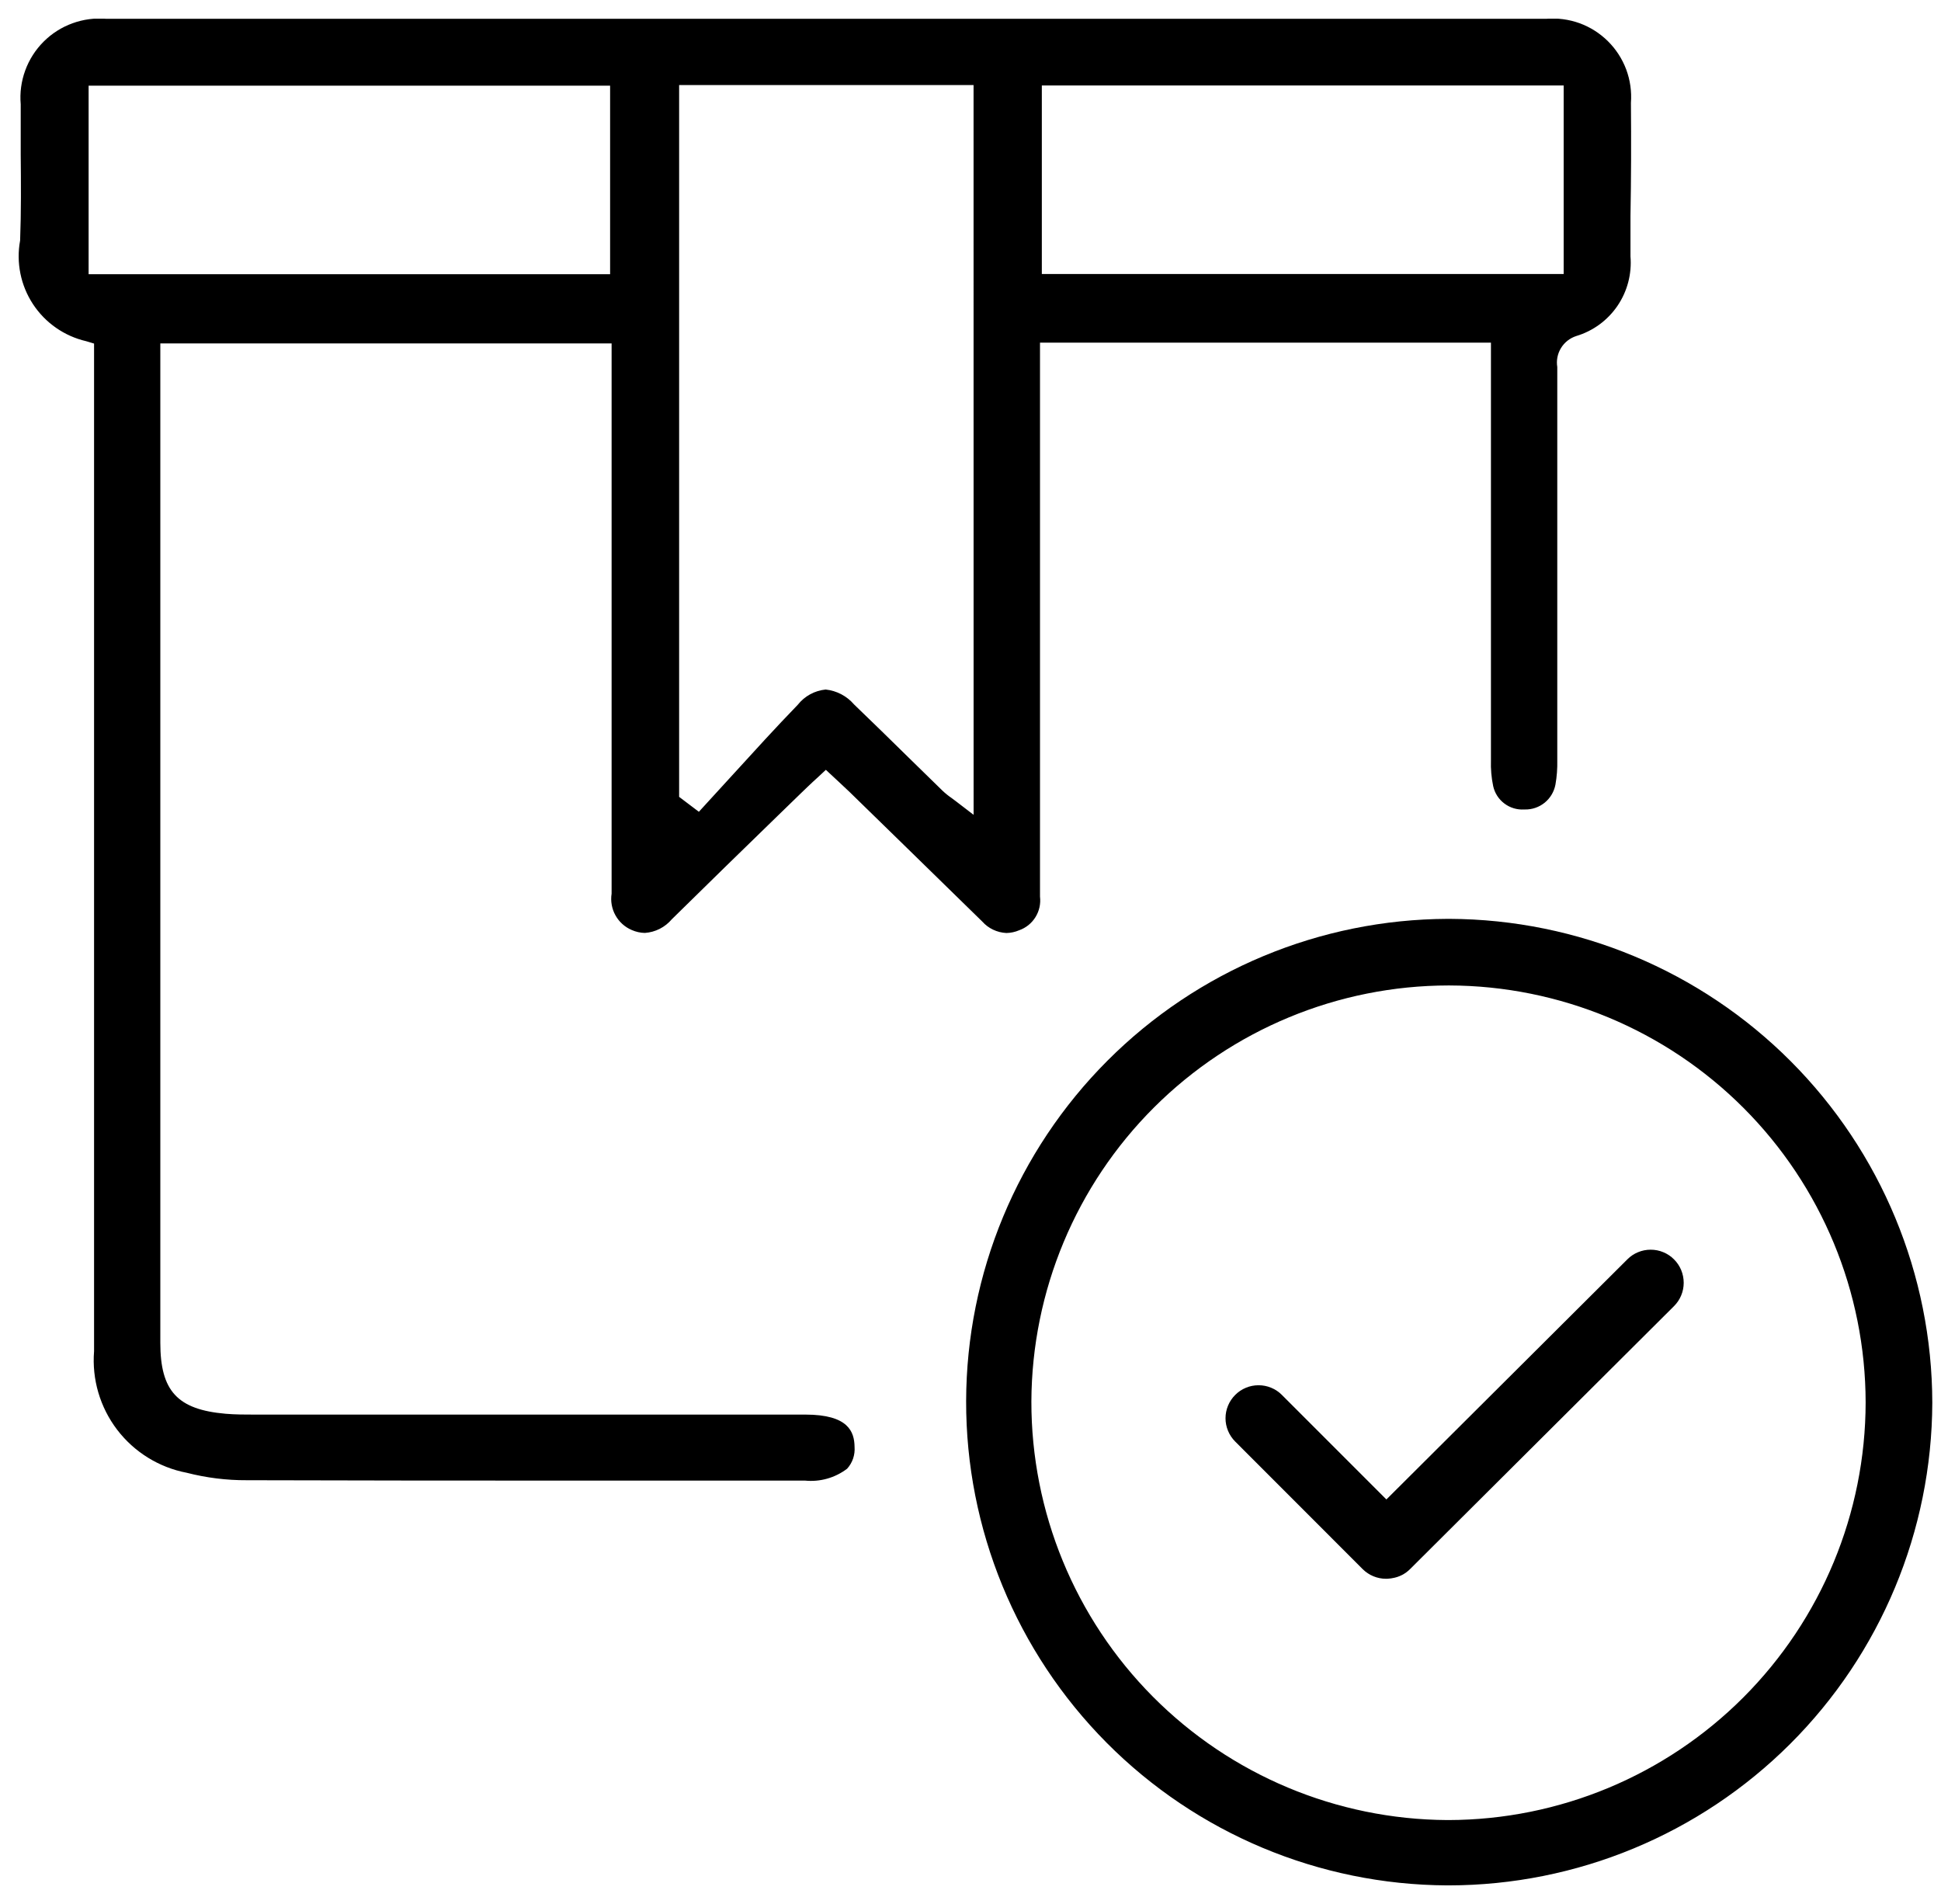 <svg width="52" height="51" viewBox="0 0 52 51" fill="none" xmlns="http://www.w3.org/2000/svg">
<g clip-path="url(#clip0_86_510)">
<path d="M43.693 2.754C43.716 2.451 43.673 2.146 43.567 1.861C43.46 1.576 43.293 1.318 43.077 1.104C42.861 0.89 42.601 0.725 42.315 0.621C42.028 0.518 41.723 0.478 41.42 0.504H2.849C2.541 0.477 2.231 0.518 1.941 0.624C1.651 0.729 1.387 0.897 1.169 1.115C0.95 1.333 0.782 1.597 0.676 1.887C0.57 2.177 0.528 2.486 0.555 2.794V4.14C0.562 4.895 0.568 5.675 0.539 6.44C0.43 7.032 0.553 7.643 0.883 8.146C1.213 8.649 1.725 9.005 2.311 9.14L2.52 9.203V36.195C2.46 36.948 2.68 37.696 3.138 38.297C3.596 38.897 4.259 39.308 5.001 39.45C5.527 39.585 6.069 39.653 6.613 39.65C9.572 39.659 12.513 39.66 14.753 39.66H21.565C21.968 39.701 22.371 39.587 22.694 39.342C22.766 39.263 22.82 39.17 22.855 39.069C22.889 38.968 22.902 38.861 22.894 38.755C22.888 38.355 22.732 37.892 21.577 37.892H6.805C6.572 37.892 6.305 37.892 6.047 37.87C4.754 37.758 4.295 37.261 4.295 35.97V9.199H16.385V23.939C16.354 24.138 16.39 24.342 16.488 24.518C16.586 24.694 16.739 24.833 16.925 24.912C17.036 24.961 17.155 24.988 17.277 24.99C17.416 24.98 17.551 24.943 17.675 24.88C17.799 24.817 17.909 24.729 17.999 24.623C18.938 23.699 19.881 22.778 20.827 21.86L21.476 21.23C21.576 21.13 21.676 21.041 21.776 20.944L21.925 20.808L22.125 20.621L22.48 20.951C22.58 21.045 22.672 21.129 22.762 21.216L24.314 22.73L26.314 24.684C26.396 24.776 26.495 24.851 26.606 24.903C26.717 24.956 26.838 24.986 26.961 24.992C27.079 24.99 27.196 24.965 27.305 24.918C27.486 24.854 27.64 24.73 27.741 24.566C27.843 24.402 27.885 24.209 27.862 24.018C27.862 23.905 27.862 23.791 27.862 23.679V9.179H39.943V20.365C39.935 20.598 39.955 20.83 40.003 21.058C40.044 21.244 40.15 21.409 40.302 21.523C40.454 21.638 40.642 21.695 40.832 21.683H40.853C41.046 21.687 41.234 21.622 41.384 21.5C41.534 21.377 41.635 21.206 41.671 21.016C41.709 20.801 41.725 20.582 41.72 20.364V9.831C41.691 9.655 41.727 9.474 41.82 9.322C41.914 9.169 42.059 9.056 42.229 9.001C42.679 8.866 43.069 8.58 43.333 8.192C43.597 7.804 43.72 7.336 43.681 6.868V5.781C43.699 4.804 43.702 3.774 43.693 2.754ZM16.345 7.345H2.374V2.295H16.345V7.345ZM26.083 21.826L25.608 21.462L25.497 21.379C25.409 21.319 25.326 21.252 25.249 21.179C24.944 20.882 24.639 20.585 24.336 20.287C23.861 19.82 23.369 19.338 22.881 18.87C22.687 18.644 22.415 18.501 22.119 18.47C21.973 18.485 21.832 18.528 21.704 18.598C21.576 18.668 21.463 18.764 21.373 18.878C20.786 19.484 20.207 20.121 19.646 20.736C19.4 21.007 19.153 21.277 18.906 21.545L18.723 21.745L18.194 21.345V2.278H26.082L26.083 21.826ZM41.891 7.339H27.911V2.289H41.891V7.339Z" fill="black"/>
<path d="M38.836 24.613H38.783C35.362 24.626 32.086 25.991 29.669 28.412C27.252 30.832 25.891 34.11 25.883 37.53C25.876 40.957 27.229 44.247 29.644 46.679C32.059 49.111 35.339 50.486 38.766 50.503H38.81C42.24 50.5 45.529 49.138 47.958 46.715C50.386 44.292 51.755 41.006 51.767 37.576C51.761 34.146 50.398 30.857 47.975 28.428C45.552 25.999 42.267 24.628 38.836 24.613ZM38.809 48.753H38.771C35.808 48.737 32.973 47.548 30.885 45.447C28.797 43.345 27.627 40.502 27.631 37.539C27.643 34.582 28.825 31.75 30.919 29.662C33.014 27.574 35.85 26.4 38.807 26.397H38.826C41.785 26.405 44.62 27.585 46.71 29.678C48.801 31.772 49.977 34.608 49.981 37.567C49.977 40.53 48.799 43.371 46.705 45.468C44.611 47.565 41.772 48.746 38.809 48.753Z" fill="black"/>
<path d="M44.845 34.989L37.778 42.029C37.648 42.16 37.48 42.246 37.297 42.274C37.276 42.279 37.254 42.282 37.232 42.283C37.199 42.288 37.166 42.29 37.132 42.29C36.897 42.29 36.671 42.196 36.505 42.03L33.092 38.615C33.01 38.533 32.944 38.435 32.9 38.328C32.855 38.221 32.832 38.106 32.832 37.99C32.832 37.873 32.855 37.758 32.9 37.651C32.944 37.544 33.01 37.447 33.092 37.365C33.174 37.282 33.272 37.217 33.379 37.173C33.486 37.128 33.601 37.106 33.717 37.106C33.833 37.106 33.948 37.128 34.055 37.173C34.163 37.217 34.26 37.282 34.342 37.365L37.142 40.165L43.597 33.734C43.679 33.651 43.776 33.586 43.884 33.542C43.991 33.497 44.106 33.475 44.222 33.475C44.338 33.475 44.453 33.497 44.56 33.542C44.667 33.586 44.765 33.651 44.847 33.734C44.93 33.816 44.995 33.914 45.04 34.022C45.084 34.13 45.107 34.245 45.107 34.362C45.107 34.478 45.084 34.594 45.039 34.701C44.994 34.809 44.928 34.907 44.845 34.989Z" fill="black"/>
</g>
<defs>
<clipPath id="clip0_86_510">
<rect width="51.268" height="50.004" fill="white" transform="translate(0.5 0.5)"/>
</clipPath>
</defs>
</svg>
